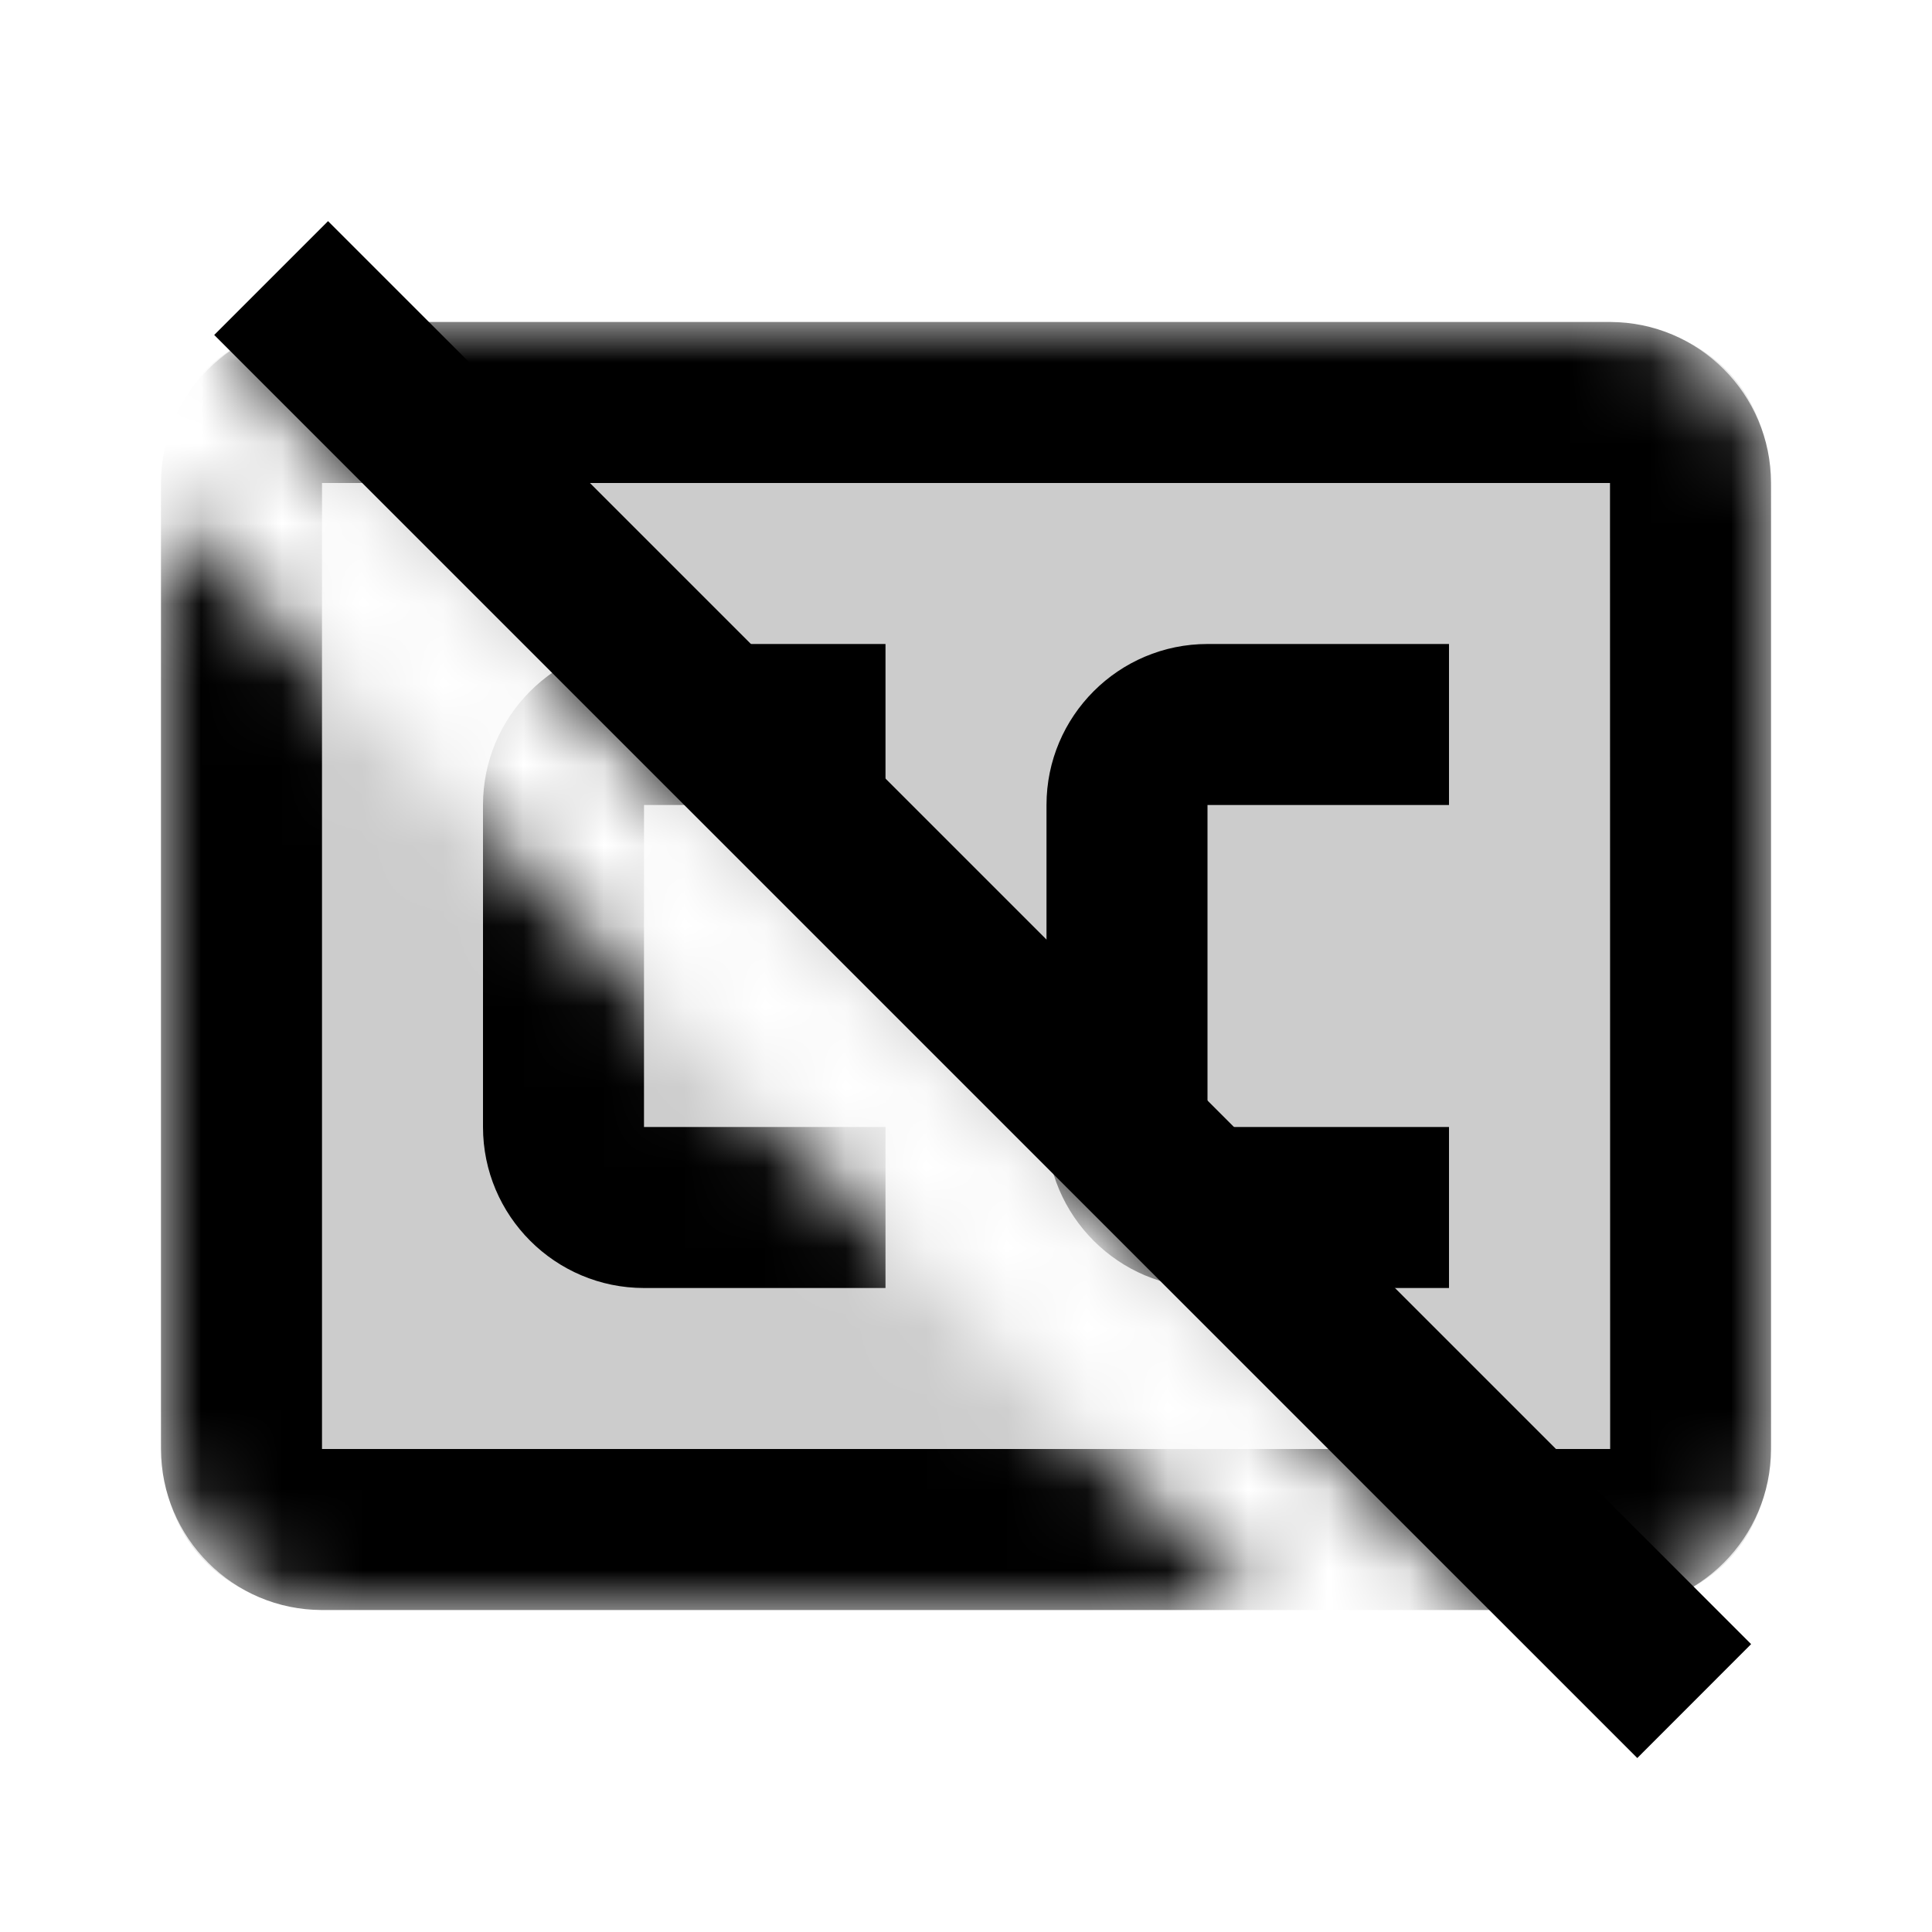 <svg viewBox="0 0 24 24"><path d="m2.661 4.161 1.414-1.414 17.678 17.677-1.414 1.415z"/><mask id="captions-off__a" width="20" height="16" x="2" y="4" maskUnits="userSpaceOnUse" style="mask-type:alpha"><path fill-rule="evenodd" d="M2 6.328v11.539C2 20 4 20 4 20h11.672L2 6.328Zm.853-1.975L18.5 20H20s2 0 2-2.133V6.133C22 4 20 4 20 4H4s-.603 0-1.147.353Z" clip-rule="evenodd"/></mask><g mask="url(#captions-off__a)"><path d="M6 10v4c0 1.103.897 2 2 2h3v-2H8v-4h3V8H8c-1.103 0-2 .897-2 2Zm7 0v4c0 1.103.897 2 2 2h3v-2h-3v-4h3V8h-3c-1.103 0-2 .897-2 2Z"/><path d="M20 4H4c-1.103 0-2 .897-2 2v12c0 1.103.897 2 2 2h16c1.103 0 2-.897 2-2V6c0-1.103-.897-2-2-2ZM4 18V6h16l.002 12H4Z"/><path fill-opacity=".2" d="M2 17.867V6.133C2 4 4 4 4 4h16s2 0 2 2.133v11.734C22 20 20 20 20 20H4s-2 0-2-2.133Z"/></g></svg>